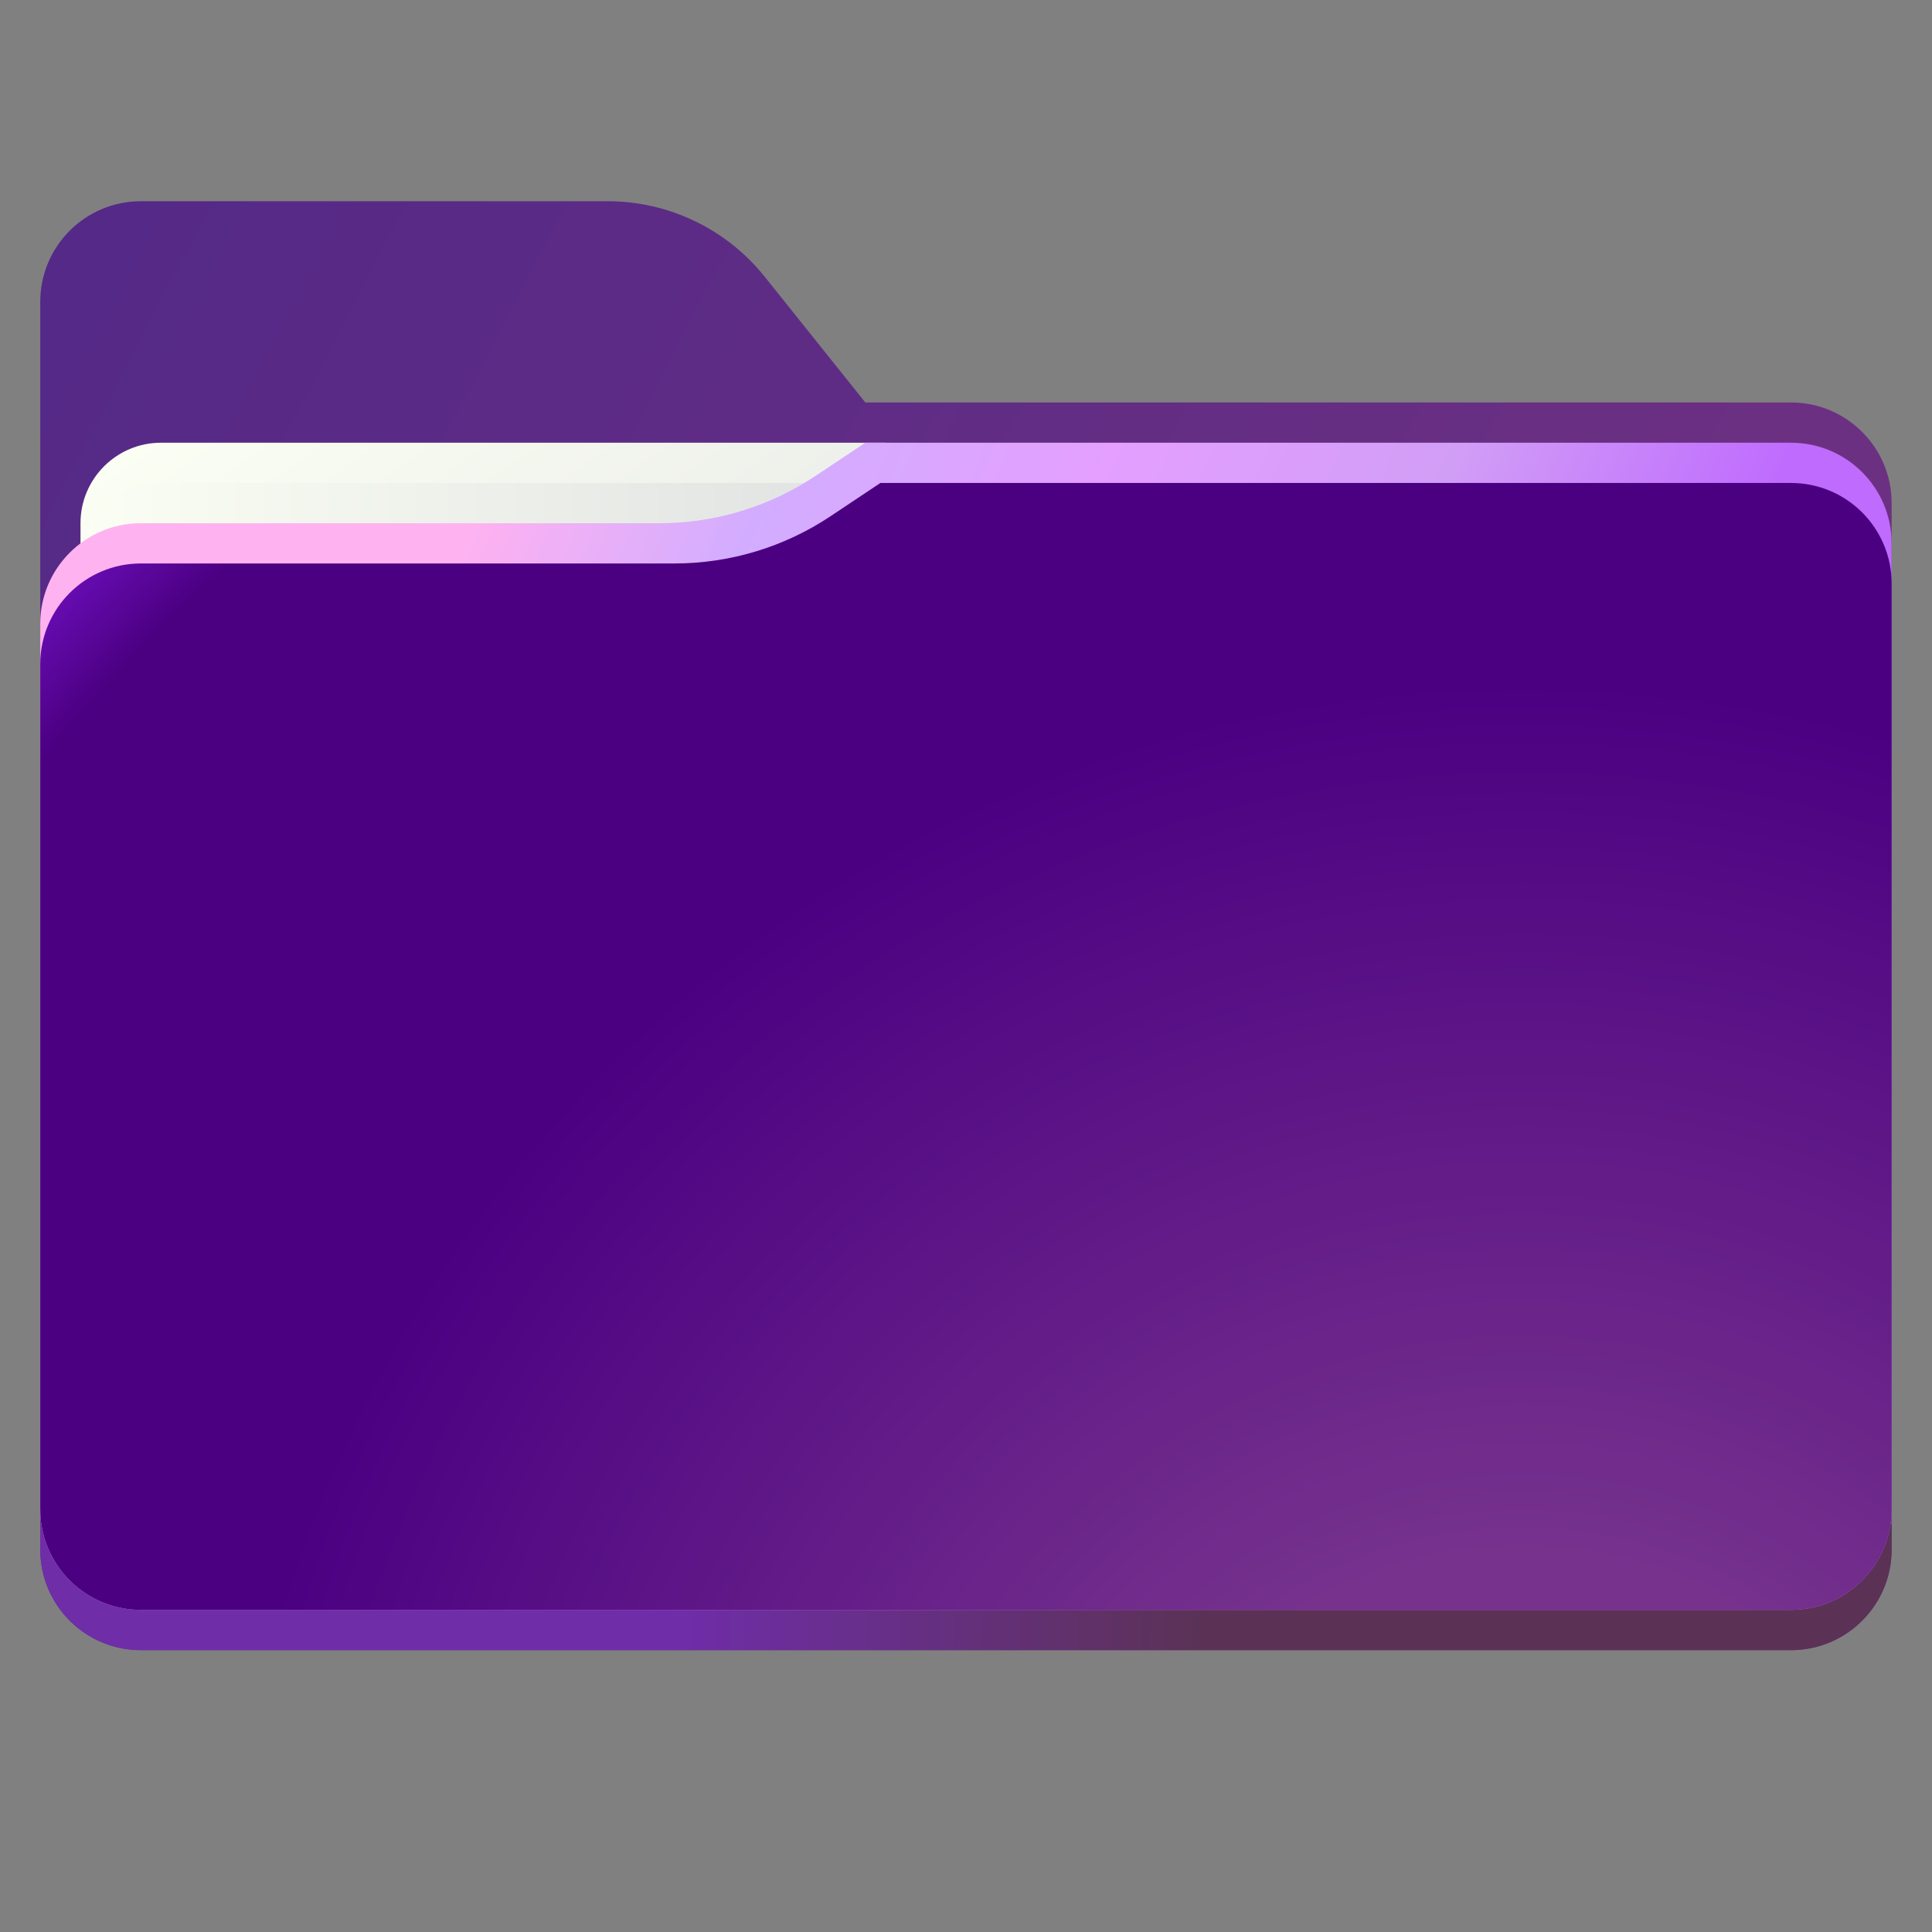 <svg xmlns="http://www.w3.org/2000/svg" xmlns:xlink="http://www.w3.org/1999/xlink" viewBox="0,0,256,256" width="180px" height="180px" fill-rule="nonzero"><rect x="0" y="0" width="256" height="256" fill="#808080" stroke="none"/><defs><linearGradient x1="-7.018" y1="9.308" x2="39.387" y2="33.533" gradientUnits="userSpaceOnUse" id="color-1"><stop offset="0" stop-color="#512888"></stop><stop offset="0.909" stop-color="#6c3082"></stop></linearGradient><linearGradient x1="5.851" y1="9.254" x2="18.601" y2="27.39" gradientUnits="userSpaceOnUse" id="color-2"><stop offset="0" stop-color="#fbfef3"></stop><stop offset="0.909" stop-color="#e2e4e3"></stop></linearGradient><linearGradient x1="2" y1="19" x2="22" y2="19" gradientUnits="userSpaceOnUse" id="color-3"><stop offset="0" stop-color="#fbfef3"></stop><stop offset="0.909" stop-color="#e2e4e3"></stop></linearGradient><linearGradient x1="16.865" y1="39.287" x2="44.965" y2="39.792" gradientUnits="userSpaceOnUse" id="color-4"><stop offset="0" stop-color="#6f2da8"></stop><stop offset="0.464" stop-color="#5b3256"></stop></linearGradient><linearGradient x1="-4.879" y1="12.764" x2="35.968" y2="30.778" gradientUnits="userSpaceOnUse" id="color-5"><stop offset="0.34" stop-color="#ffb2f0"></stop><stop offset="0.485" stop-color="#d2adff"></stop><stop offset="0.652" stop-color="#e49fff"></stop><stop offset="0.828" stop-color="#d19ef6"></stop><stop offset="1" stop-color="#bf6bfe"></stop></linearGradient><radialGradient cx="37.836" cy="49.317" r="53.875" gradientUnits="userSpaceOnUse" id="color-6"><stop offset="0.199" stop-color="#76328d"></stop><stop offset="0.601" stop-color="#4b0082"></stop><stop offset="0.68" stop-color="#4b0082"></stop><stop offset="0.886" stop-color="#4b0082"></stop><stop offset="1" stop-color="#941eff"></stop></radialGradient></defs><g fill="none" fill-rule="nonzero" stroke="none" stroke-width="1" stroke-linecap="butt" stroke-linejoin="miter" stroke-miterlimit="10" stroke-dasharray="" stroke-dashoffset="0" font-family="none" font-weight="none" font-size="none" text-anchor="none" style="mix-blend-mode: normal"><g transform="scale(5.333,5.333)"><path d="M44.5,41h-41c-1.381,0 -2.5,-1.119 -2.5,-2.5v-31c0,-1.381 1.119,-2.5 2.5,-2.5h11.597c1.519,0 2.955,0.69 3.904,1.877l2.499,3.123h23c1.381,0 2.5,1.119 2.5,2.5v26c0,1.381 -1.119,2.5 -2.5,2.5z" fill="url(#color-1)"></path><path d="M2,25h20v-14h-18c-1.105,0 -2,0.895 -2,2z" fill="url(#color-2)"></path><path d="M2,26h20v-14h-18c-1.105,0 -2,0.895 -2,2z" fill="url(#color-3)"></path><path d="M1,37.875v0.625c0,1.381 1.119,2.5 2.5,2.5h41c1.381,0 2.5,-1.119 2.5,-2.5v-0.625z" fill="url(#color-4)"></path><path d="M44.5,11h-23l-1.237,0.824c-1.149,0.767 -2.5,1.176 -3.882,1.176h-12.881c-1.381,0 -2.5,1.119 -2.5,2.5v22c0,1.381 1.119,2.5 2.5,2.5h41c1.381,0 2.5,-1.119 2.5,-2.5v-24c0,-1.381 -1.119,-2.5 -2.5,-2.5z" fill="url(#color-5)"></path><path d="M44.5,40h-41c-1.381,0 -2.5,-1.119 -2.5,-2.5v-21c0,-1.381 1.119,-2.5 2.5,-2.5h13.256c1.382,0 2.733,-0.409 3.883,-1.176l1.236,-0.824h22.625c1.381,0 2.5,1.119 2.5,2.5v23c0,1.381 -1.119,2.5 -2.5,2.5z" fill="url(#color-6)"></path></g></g></svg>